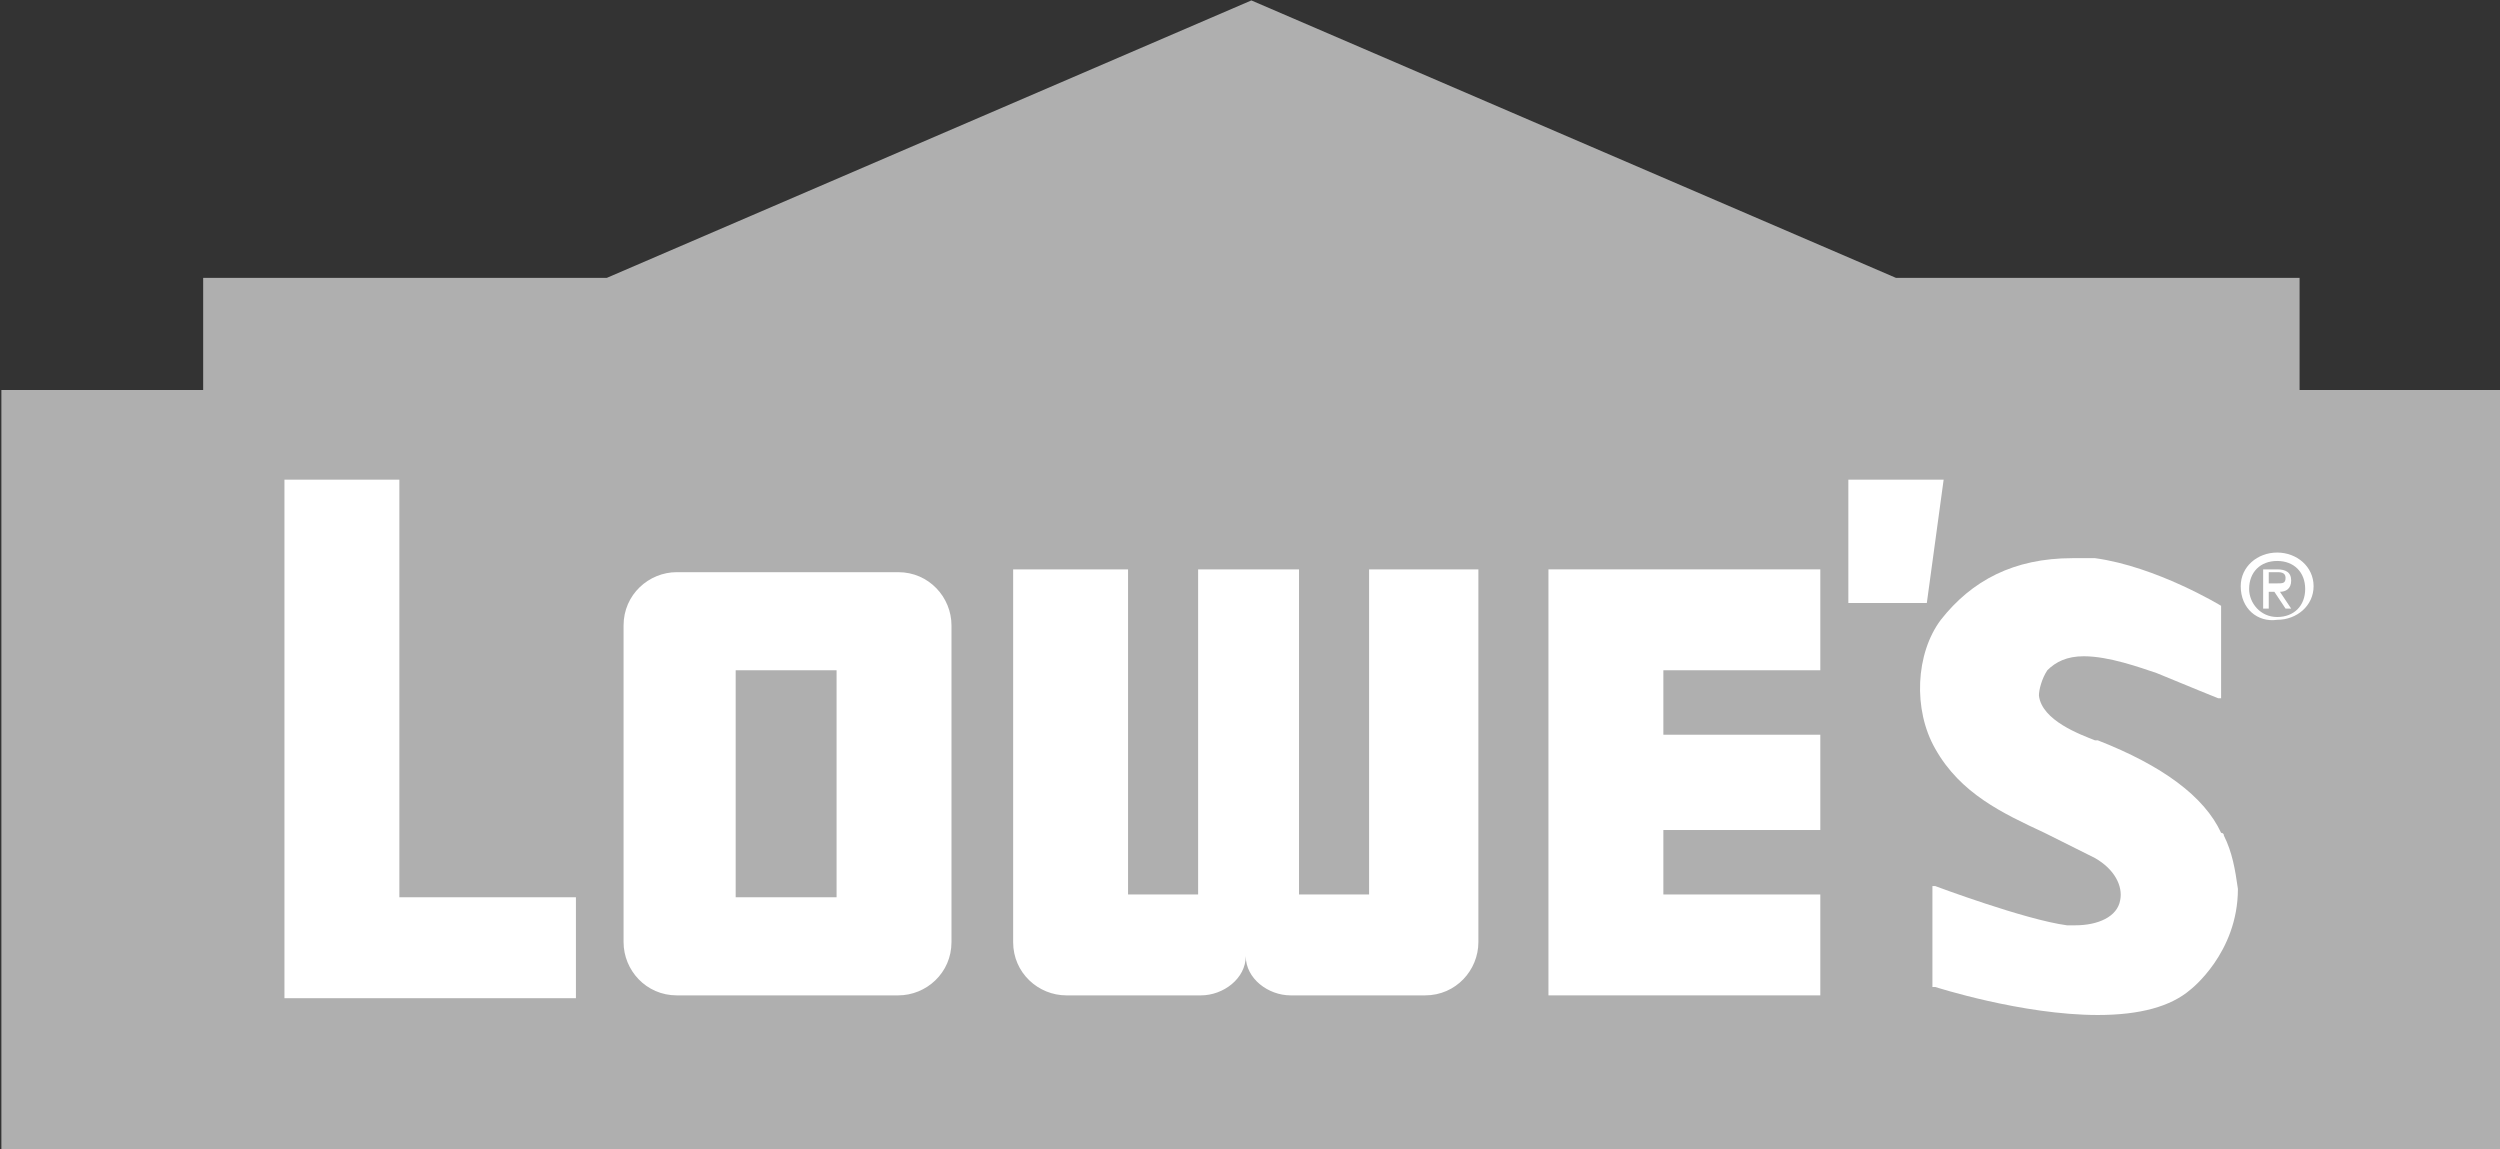 <?xml version="1.0" encoding="utf-8"?>
<!-- Generator: Adobe Illustrator 25.0.0, SVG Export Plug-In . SVG Version: 6.00 Build 0)  -->
<svg version="1.1"
	 id="svg5890" xmlns:cc="http://creativecommons.org/ns#" xmlns:dc="http://purl.org/dc/elements/1.1/" xmlns:rdf="http://www.w3.org/1999/02/22-rdf-syntax-ns#" xmlns:svg="http://www.w3.org/2000/svg"
	 xmlns="http://www.w3.org/2000/svg" xmlns:xlink="http://www.w3.org/1999/xlink" x="0px" y="0px" viewBox="0 0 89.2 41"
	 style="enable-background:new 0 0 89.2 41;" xml:space="preserve">
<rect x="0" y="0" width="89.2" height="41" fill="#333333" stroke="none"/>
<style type="text/css">
	.st0{fill:#AFAFAF;}
	.st1{fill:#FFFFFF;}
</style>
<g id="layer1" transform="translate(-110.251,-377.285)">
	<path id="path5808" class="st0" d="M154.9,377.3l-23,9.9h-14.4v4h-7.2v27.1h89.2v-27.1h-7.2v-4h-14.4L154.9,377.3z"/>
	<path id="path5812" class="st1" d="M176.2,394.4l0,4.4l2.8,0l0.6-4.4L176.2,394.4L176.2,394.4z"/>
	<path id="path5824" class="st1" d="M191.5,398.1c0.2,0,0.3,0,0.3-0.2c0-0.2-0.2-0.2-0.3-0.2h-0.3v0.4L191.5,398.1L191.5,398.1z
		 M191.2,399H191v-1.4h0.5c0.3,0,0.5,0.1,0.5,0.4c0,0.3-0.2,0.4-0.4,0.4l0.4,0.6h-0.2l-0.4-0.6h-0.2L191.2,399L191.2,399z
		 M191.5,399.3c0.6,0,1-0.4,1-1c0-0.6-0.4-1-1-1c-0.6,0-1,0.4-1,1C190.5,398.8,190.9,399.3,191.5,399.3 M190.2,398.2
		c0-0.7,0.6-1.2,1.3-1.2c0.7,0,1.3,0.5,1.3,1.2c0,0.7-0.6,1.2-1.3,1.2C190.8,399.5,190.2,399,190.2,398.2"/>
	<path id="path5828" class="st1" d="M124.5,409.3v-14.9h-4.1v18.5h10.4v-3.6H124.5z"/>
	<path id="path5832" class="st1" d="M165.5,412.8h9.7v-3.6h-5.6v-2.3h5.6v-3.4h-5.6v-2.3h5.6v-3.6h-9.7v0V412.8z"/>
	<path id="path5834" class="st1" d="M140.1,401.2h-3.6v8.1h3.6V401.2z M144.2,410.9c0,1.1-0.9,1.9-1.9,1.9h-7.9
		c-1.1,0-1.9-0.9-1.9-1.9v-11.3c0-1.1,0.9-1.9,1.9-1.9h7.9c1.1,0,1.9,0.9,1.9,1.9V410.9z"/>
	<path id="path5838" class="st1" d="M159.1,397.6v11.6h-2.5v-11.6h-3.6v11.6h-2.5v-11.6h-4.1v13.3c0,1.1,0.9,1.9,1.9,1.9h4.8
		c0.8,0,1.6-0.6,1.6-1.4c0,0.8,0.8,1.4,1.6,1.4h4.8c1.1,0,1.9-0.9,1.9-1.9v-13.3H159.1L159.1,397.6z"/>
	<path id="path5842" class="st1" d="M189.6,407.1L189.6,407.1L189.6,407.1c0-0.1-0.1-0.1-0.1-0.1l0,0c-0.6-1.3-2.1-2.4-4.4-3.3
		l-0.1,0c-0.5-0.2-1.9-0.7-2-1.6c0-0.2,0.1-0.6,0.3-0.9c0.3-0.3,0.7-0.5,1.3-0.5c0.9,0,2,0.4,2.6,0.6c1.2,0.5,2.2,0.9,2.2,0.9l0.1,0
		v-3.3l0,0c0,0-2.3-1.4-4.5-1.7c-0.3,0-0.5,0-0.8,0c-2.1,0-3.6,0.8-4.7,2.2c-0.9,1.2-1,3.2-0.2,4.6c0.9,1.6,2.4,2.3,3.9,3
		c0.6,0.3,1.2,0.6,1.8,0.9l0,0c0.7,0.4,1,1,0.9,1.5c-0.1,0.6-0.8,0.9-1.6,0.9c-0.1,0-0.2,0-0.3,0l0,0c-1.5-0.2-4.7-1.4-4.7-1.4
		l-0.1,0v3.6l0.1,0c0,0,3.1,1,5.8,1h0c1.5,0,2.6-0.3,3.3-0.9c0,0,1.7-1.3,1.7-3.6C190,408.3,189.9,407.7,189.6,407.1"/>
</g>
</svg>

